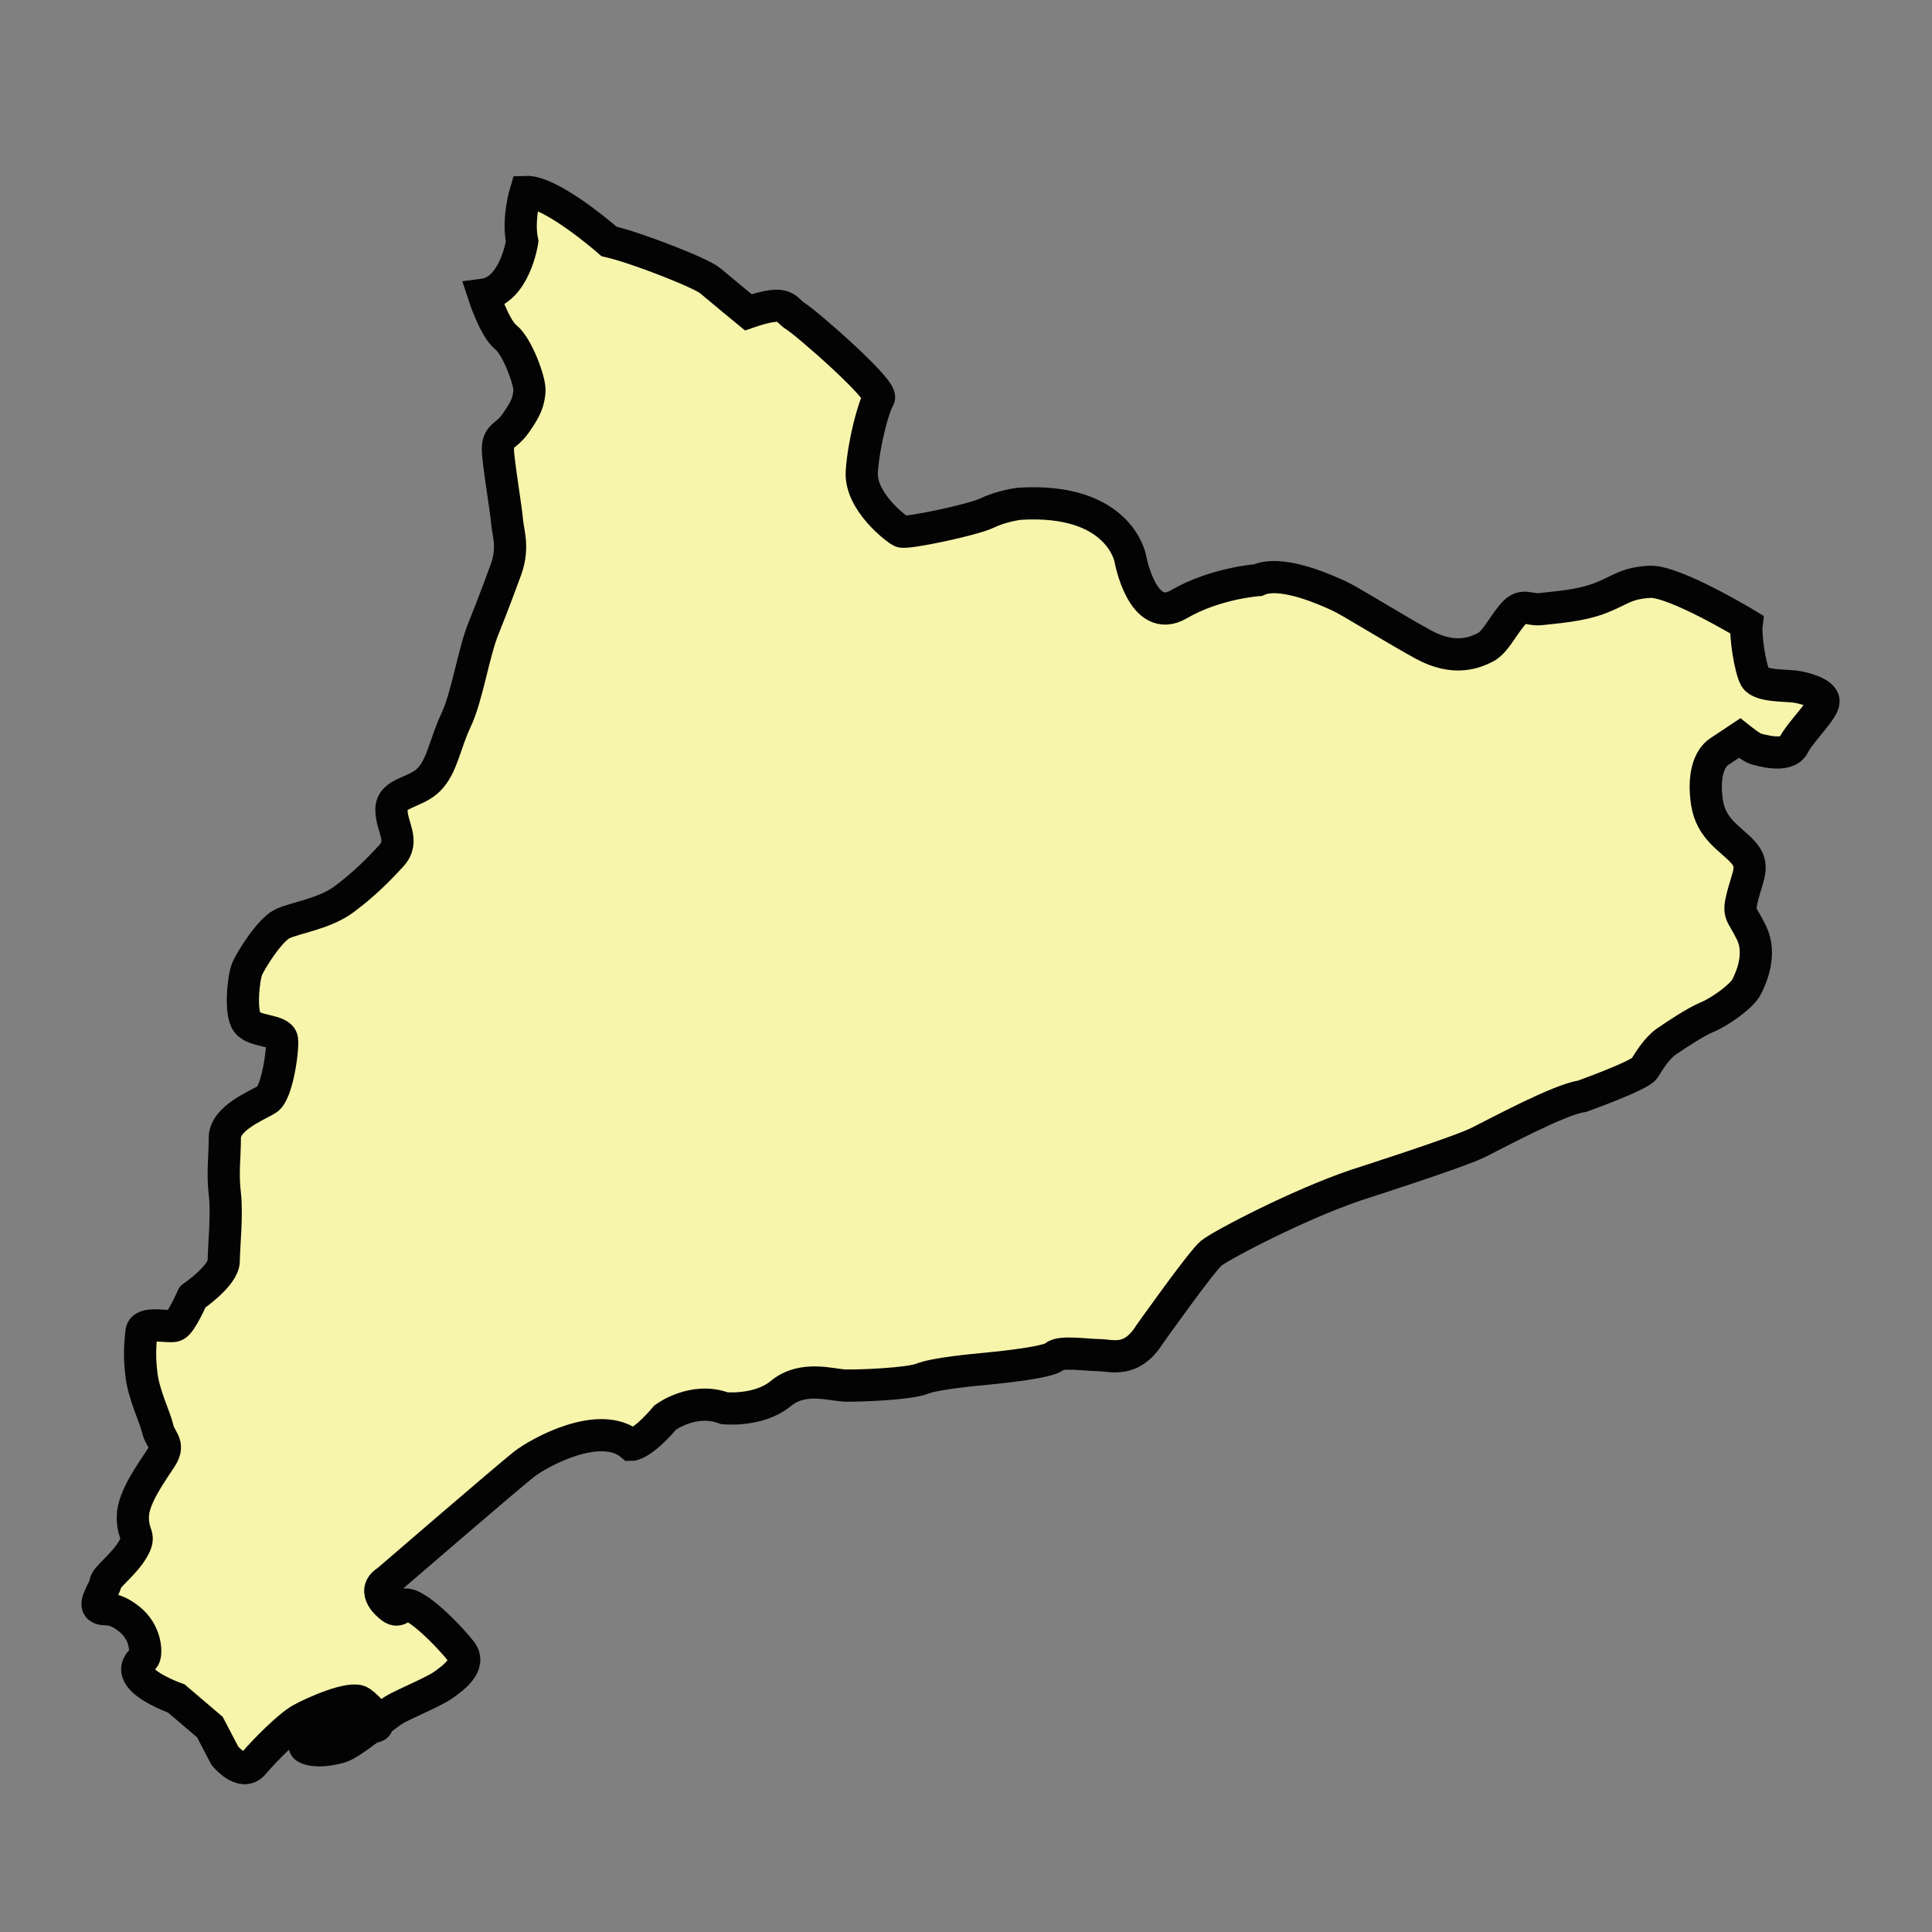 <?xml version="1.0" encoding="utf-8"?>
<!-- Generator: Adobe Illustrator 17.0.0, SVG Export Plug-In . SVG Version: 6.00 Build 0)  -->
<!DOCTYPE svg PUBLIC "-//W3C//DTD SVG 1.1//EN" "http://www.w3.org/Graphics/SVG/1.1/DTD/svg11.dtd">
<svg version="1.1" id="Réteg_1" xmlns="http://www.w3.org/2000/svg" xmlns:xlink="http://www.w3.org/1999/xlink" x="0px" y="0px"
	 width="60px" height="60px" viewBox="0 0 60 60" enable-background="new 0 0 60 60" xml:space="preserve">
<rect x="0" y="0" width="60" height="60" fill="#808080" stroke="none"/>
<g id="sp-cataluna_2_">
	<path fill="#F7F4AC" stroke="#030303" stroke-miterlimit="10" enable-background="new    " d="M54.243,19.391
		c0,0-2.267-1.371-3.017-1.322c-0.75,0.049-0.863,0.243-1.508,0.498c-0.645,0.255-1.458,0.299-1.859,0.348
		c-0.402,0.049-0.572-0.222-0.913,0.205c-0.341,0.427-0.524,0.836-0.824,0.987c-0.299,0.151-0.948,0.441-1.921-0.092
		c-0.973-0.533-2.268-1.352-2.623-1.512c-0.336-0.152-1.629-0.753-2.388-0.532c-0.042,0.012-0.082,0.027-0.12,0.044
		c0,0-1.33,0.092-2.461,0.753s-1.504-1.411-1.504-1.411s-0.321-1.906-3.449-1.712c0,0-0.549,0.068-0.992,0.284
		c-0.443,0.216-2.512,0.652-2.674,0.576c-0.162-0.077-1.291-0.941-1.226-1.865c0.065-0.925,0.375-2.033,0.529-2.277
		c0.154-0.243-2.26-2.345-2.59-2.544s-0.228-0.545-1.464-0.12c0,0-0.904-0.743-1.184-0.982c-0.28-0.238-2.29-1.026-3.14-1.219
		c0,0-1.783-1.57-2.591-1.538c0,0-0.255,0.844-0.107,1.539c0,0-0.228,1.527-1.198,1.653c0,0,0.342,1.05,0.689,1.32
		c0.348,0.27,0.772,1.39,0.734,1.699c-0.039,0.309-0.077,0.474-0.425,0.971c-0.347,0.496-0.618,0.321-0.541,1.026
		s0.232,1.593,0.27,2.018c0.039,0.425,0.232,0.849-0.077,1.622c0,0-0.337,0.927-0.651,1.699s-0.508,2.124-0.855,2.857
		c-0.348,0.734-0.425,1.429-0.849,1.853c-0.425,0.425-1.158,0.386-1.158,0.927s0.425,0.965,0,1.429
		c-0.425,0.463-0.849,0.888-1.467,1.351s-1.544,0.579-1.931,0.772c-0.386,0.193-0.965,1.12-1.081,1.39s-0.232,1.362,0,1.666
		s1.042,0.226,1.081,0.535c0.039,0.309-0.154,1.66-0.463,1.853c-0.309,0.193-1.313,0.579-1.313,1.197c0,0.618-0.077,1.081,0,1.737
		s-0.03,1.622-0.034,2.085s-0.97,1.12-0.97,1.12S5.63,41.09,5.437,41.167s-1.004-0.154-1.042,0.193
		c-0.039,0.347-0.077,0.734,0,1.351s0.425,1.313,0.502,1.66c0.077,0.348,0.386,0.463,0.116,0.888s-0.888,1.236-0.888,1.853
		s0.27,0.541,0,1.004s-0.849,0.888-0.849,1.042S2.89,49.814,3.083,49.93c0.193,0.116,0.386-0.077,0.927,0.348
		c0.541,0.425,0.541,1.081,0.463,1.197c-0.077,0.116-0.386,0.309-0.077,0.656s1.081,0.618,1.081,0.618l1.042,0.888l0.463,0.888
		c0,0,0.535,0.664,0.884,0.251c0.349-0.412,1.096-1.168,1.489-1.386c0.393-0.218,1.55-0.726,1.839-0.536
		c0.289,0.191,0.749,0.742,0.413,0.774c-0.336,0.031-0.997,0.04-1.362,0.126s-0.988,0.416-0.717,0.535
		c0.271,0.12,0.678,0.065,1.03-0.03c0.352-0.095,1.367-0.959,1.66-1.144c0.293-0.184,1.245-0.566,1.558-0.792
		s0.868-0.624,0.541-1.042c-0.327-0.419-1.479-1.635-1.815-1.429c0,0-0.127,0.276-0.386,0.039c0,0-0.622-0.468-0.095-0.789
		c0,0,3.779-3.258,4.253-3.628c0.475-0.37,2.367-1.412,3.332-0.602c0,0,0.327,0.003,1.051-0.848c0,0,0.872-0.655,1.84-0.29
		c0,0,1.069,0.11,1.752-0.457c0.684-0.567,1.57-0.261,1.996-0.248c0.426,0.012,1.981-0.048,2.387-0.21
		c0.406-0.162,1.546-0.269,2.052-0.317c0.506-0.048,1.887-0.199,2.064-0.374c0.177-0.175,1.008-0.044,1.384-0.043
		s1.001,0.265,1.573-0.649c0,0,1.617-2.28,1.914-2.519c0.297-0.239,2.669-1.494,4.496-2.114c0,0,3.178-1.015,3.797-1.324
		c0.619-0.309,2.517-1.334,3.221-1.434c0,0,1.799-0.643,1.937-0.866c0.137-0.223,0.388-0.629,0.669-0.824s0.924-0.625,1.287-0.772
		s1.059-0.633,1.213-0.93s0.473-1.033,0.154-1.687c-0.319-0.655-0.429-0.537-0.27-1.158c0.158-0.621,0.386-0.93,0-1.351
		s-0.983-0.705-1.11-1.53c-0.126-0.825,0.061-1.369,0.373-1.58s0.638-0.426,0.638-0.426s0.38,0.304,0.505,0.336
		c0.125,0.031,0.967,0.296,1.173-0.116c0.206-0.412,0.925-1.088,0.93-1.356c0.005-0.268-0.617-0.425-0.888-0.463
		s-1.077-0.005-1.233-0.273C54.358,20.782,54.196,19.76,54.243,19.391z"/>
</g>
</svg>
